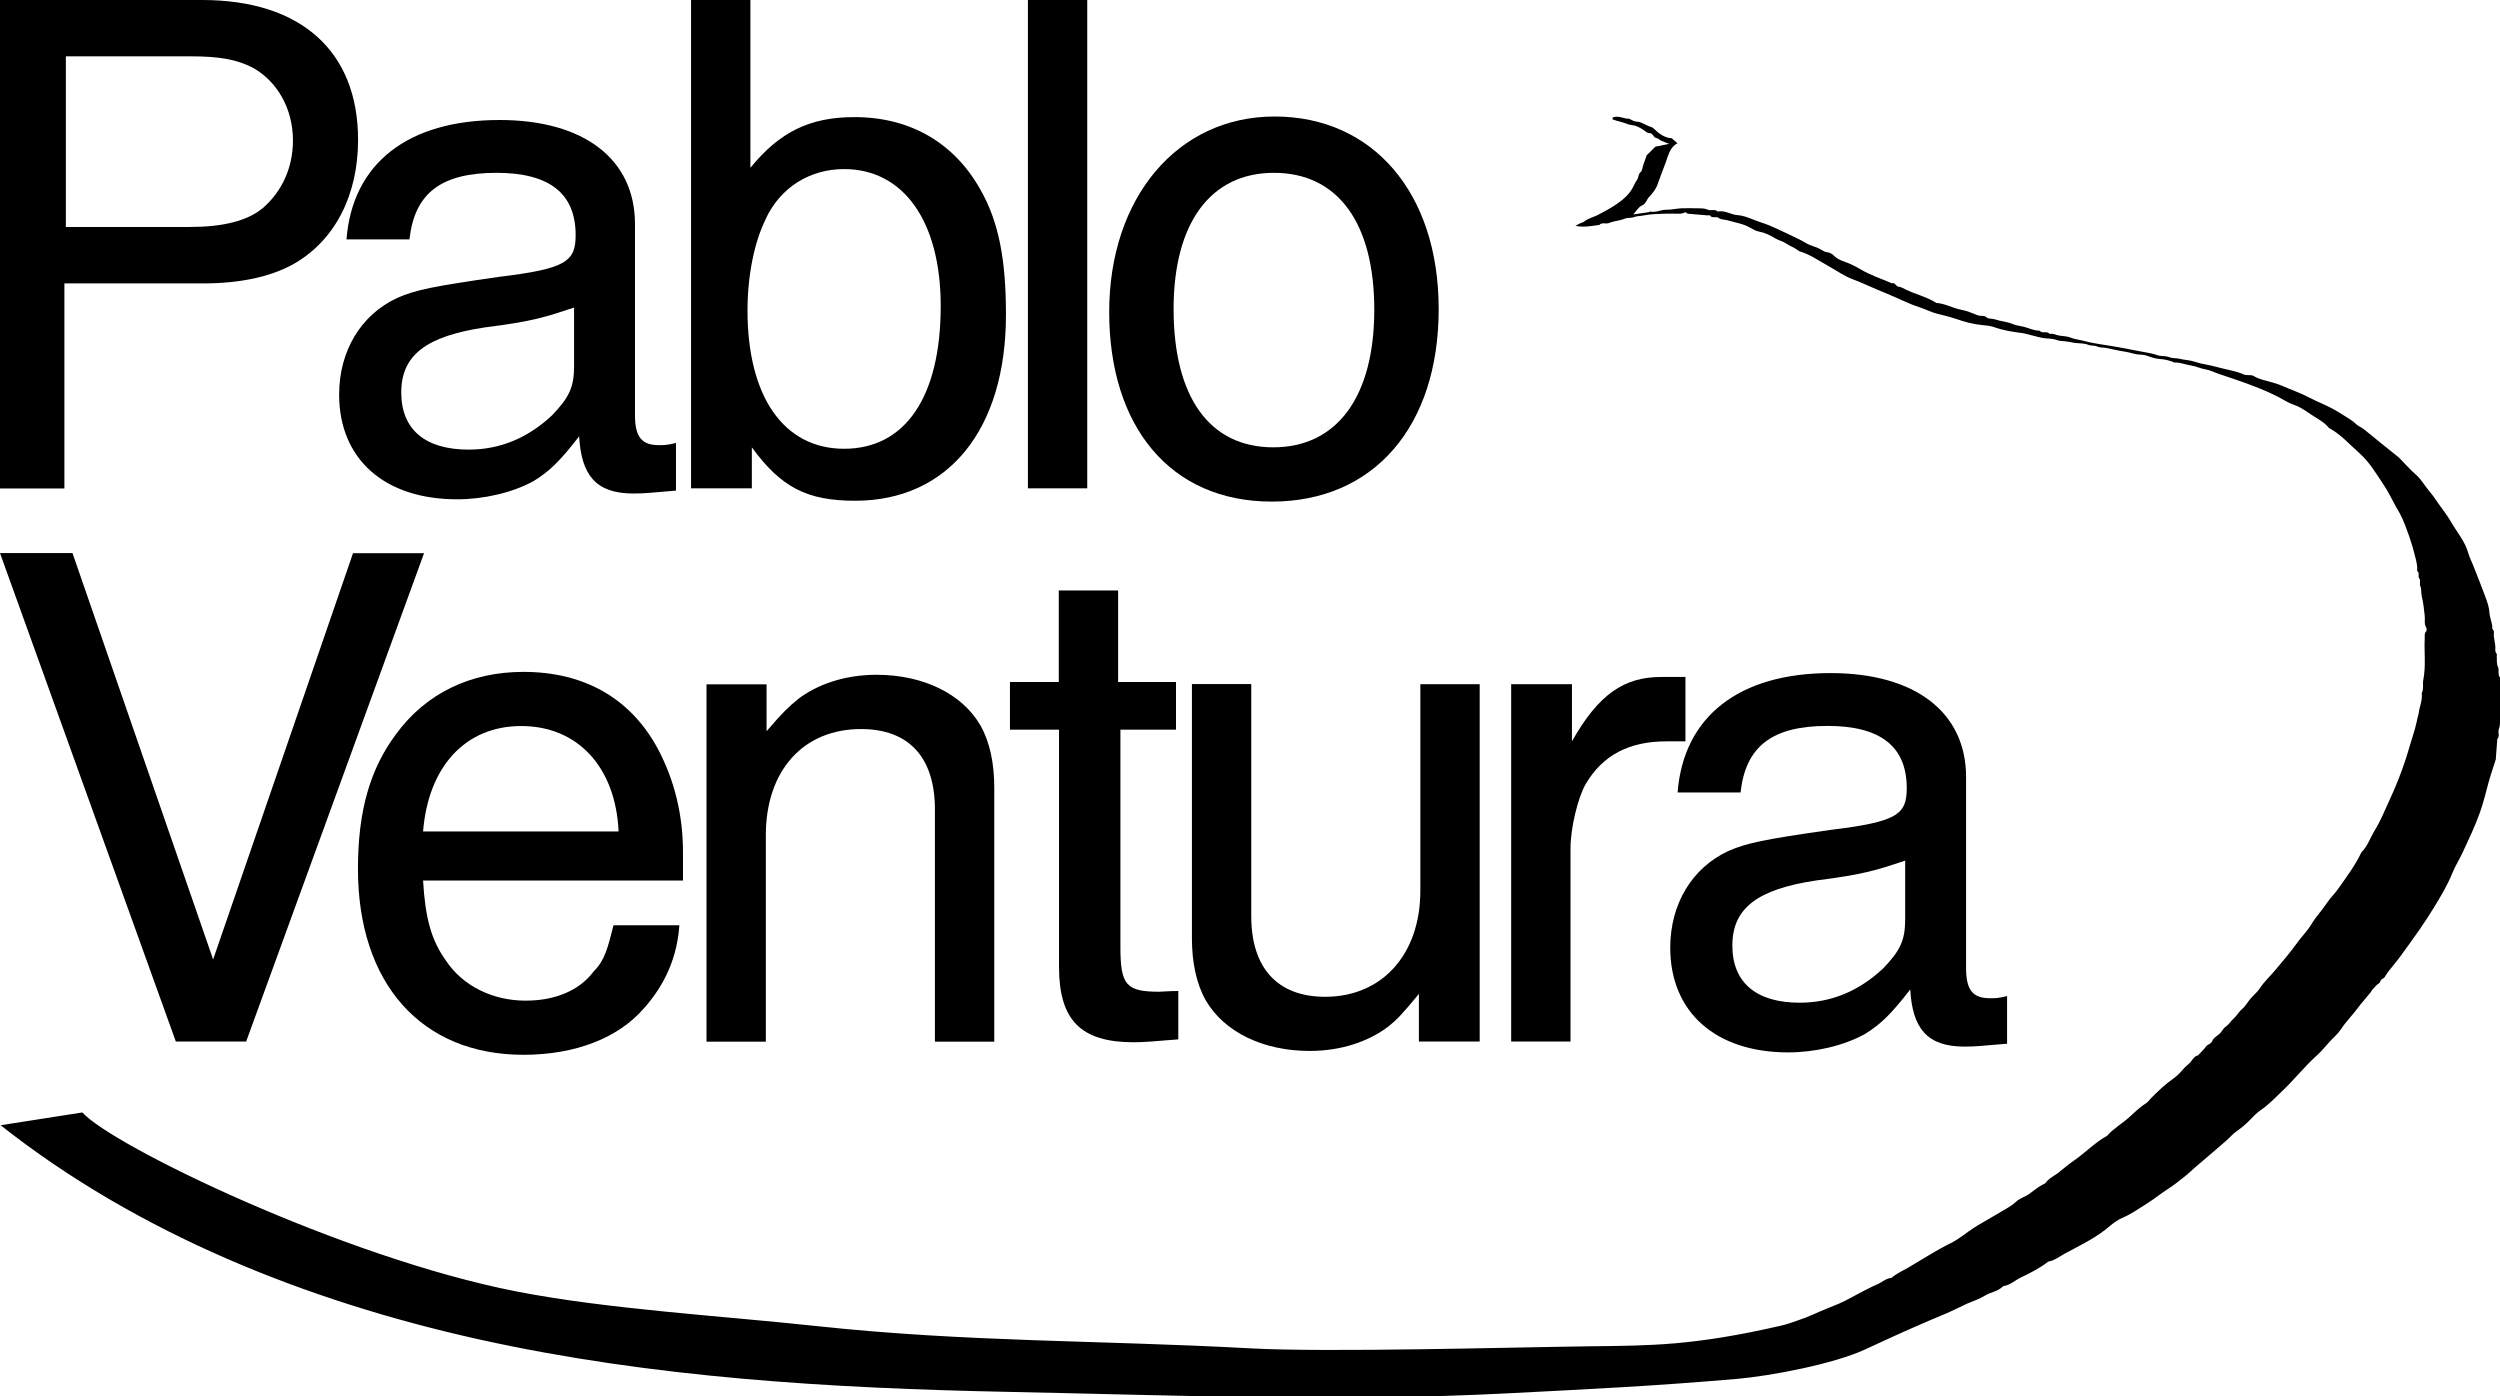 <?xml version="1.0" encoding="UTF-8"?>
<svg id="Capa_2" data-name="Capa 2" xmlns="http://www.w3.org/2000/svg" viewBox="0 0 207.29 115.79">
  <defs>
    <style>
      .cls-1 {
        stroke-width: 0px;
      }
    </style>
  </defs>
  <g id="Capa_1-2" data-name="Capa 1">
    <g>
      <g>
        <path class="cls-1" d="m16.76,0c8.2,0,12.93,4.25,12.93,11.6,0,4.61-1.94,8.38-5.4,10.32-1.88,1.03-4.37,1.58-7.47,1.58H5.34v17H0V0h16.76Zm4.98,17.3c1.64-1.4,2.55-3.4,2.55-5.65,0-2.61-1.27-4.86-3.28-6.01-1.4-.73-2.85-.97-5.28-.97H5.46v14.15h10.26c2.73,0,4.74-.49,6.01-1.52Z"/>
        <path class="cls-1" d="m52.51,40.92c-3.1,0-4.31-1.52-4.49-4.74-1.64,2.12-2.49,2.91-3.76,3.7-1.76.97-4.13,1.52-6.37,1.52-6.01,0-9.77-3.34-9.77-8.68,0-3.64,1.82-6.62,4.8-8.01,1.52-.67,2.97-.97,8.5-1.76,5.52-.67,6.31-1.27,6.31-3.46,0-3.46-2.19-5.16-6.56-5.16-4.61,0-6.8,1.7-7.22,5.52h-5.22c.49-6.31,5.1-9.9,12.69-9.9,7.04,0,11.23,3.28,11.23,8.62v15.85c0,1.88.61,2.49,2,2.49.42,0,.67,0,1.4-.18v3.95c-2.12.18-2.61.24-3.52.24Zm-12.26-13.78c-4.92.73-6.98,2.31-6.98,5.4s2,4.74,5.59,4.74c2.61,0,4.92-.97,6.92-2.85,1.4-1.46,1.82-2.31,1.82-4.07v-4.86c-2.37.79-3.46,1.15-7.35,1.64Z"/>
        <path class="cls-1" d="m62.23,13.9c2.43-2.97,4.92-4.19,8.62-4.19,4.61,0,8.26,2.12,10.44,6.01,1.52,2.67,2.12,5.77,2.12,10.38,0,9.53-4.8,15.42-12.51,15.42-3.95,0-6.13-1.09-8.56-4.43v3.4h-5.04V0h4.92v13.9Zm1.27,4.25c-.97,1.94-1.52,4.74-1.52,7.59,0,7.1,2.97,11.47,8.01,11.47s8.01-4.25,8.01-11.84c0-7.04-3.1-11.35-8.01-11.35-2.85,0-5.28,1.52-6.5,4.13Z"/>
        <path class="cls-1" d="m90.15,0v40.49h-4.92V0h4.92Z"/>
        <path class="cls-1" d="m119.29,25.62c0,9.77-5.4,15.97-13.84,15.97s-13.48-6.25-13.48-15.72,5.65-16.21,13.72-16.21,13.6,6.25,13.6,15.97Zm-21.98,0c0,7.29,2.97,11.47,8.26,11.47s8.38-4.19,8.38-11.41-3.04-11.35-8.32-11.35-8.32,4.19-8.32,11.29Z"/>
        <path class="cls-1" d="m17.67,79.56l11.6-33.69h5.89l-14.75,40.49h-5.83L0,45.86h6.01l11.66,33.69Z"/>
        <path class="cls-1" d="m53.42,83.57c-2.12,2.49-5.71,3.89-10.02,3.89-8.44,0-13.72-5.89-13.72-15.42,0-4.86,1.03-8.32,3.16-11.17,2.49-3.4,6.19-5.16,10.56-5.16,5.04,0,8.86,2.19,11.11,6.31,1.4,2.61,2.12,5.52,2.12,8.62v2.37h-21.55c.18,3.1.67,4.92,1.88,6.62,1.4,2.12,3.89,3.34,6.62,3.34,2.37,0,4.43-.79,5.65-2.43.91-.91,1.15-1.88,1.64-3.82h5.46c-.18,2.61-1.15,4.86-2.91,6.86Zm-10.2-23.37c-4.67,0-7.71,3.4-8.14,8.74h16.21c-.24-5.34-3.4-8.74-8.07-8.74Z"/>
        <path class="cls-1" d="m66.11,58.01c1.64-1.27,3.95-2.06,6.56-2.06,3.89,0,7.1,1.58,8.62,4.19.79,1.4,1.15,3.16,1.15,5.16v21.07h-4.92v-19.24c0-4.37-2.19-6.68-6.13-6.68-4.8,0-7.89,3.46-7.89,8.8v17.12h-4.92v-29.63h4.98v3.89c1.4-1.64,1.88-2.06,2.55-2.61Z"/>
        <path class="cls-1" d="m87.79,56.55v-7.59h4.92v7.59h4.8v3.95h-4.61v18.03c0,3.16.49,3.7,3.22,3.7.24,0,.79-.06,1.58-.06v4.01c-2.19.18-2.91.24-3.7.24-4.37,0-6.19-1.82-6.19-6.25v-19.67h-4.07v-3.95h4.07Z"/>
        <path class="cls-1" d="m115.16,85.08c-1.64,1.27-3.95,2.06-6.56,2.06-3.89,0-7.1-1.58-8.62-4.19-.79-1.4-1.15-3.16-1.15-5.16v-21.07h4.92v19.25c0,4.31,2.19,6.68,6.13,6.68,4.67,0,7.89-3.46,7.89-8.8v-17.12h4.92v29.63h-5.04v-3.95c-1.4,1.7-1.82,2.13-2.49,2.67Z"/>
        <path class="cls-1" d="m130.34,56.73v4.74c2.19-3.89,4.31-5.34,7.41-5.34h2v5.34h-1.58c-3.1,0-5.28,1.15-6.68,3.52-.67,1.15-1.27,3.7-1.27,5.34v16.03h-4.92v-29.63h5.04Z"/>
        <path class="cls-1" d="m162.88,86.78c-3.1,0-4.31-1.52-4.49-4.74-1.64,2.12-2.49,2.91-3.76,3.7-1.76.97-4.13,1.52-6.37,1.52-6.01,0-9.77-3.34-9.77-8.68,0-3.64,1.82-6.62,4.8-8.01,1.52-.67,2.97-.97,8.5-1.76,5.52-.67,6.31-1.27,6.31-3.46,0-3.46-2.19-5.16-6.56-5.16-4.61,0-6.8,1.7-7.22,5.52h-5.22c.49-6.31,5.1-9.9,12.69-9.9,7.04,0,11.23,3.28,11.23,8.62v15.85c0,1.88.61,2.49,2,2.49.42,0,.67,0,1.4-.18v3.95c-2.12.18-2.61.24-3.52.24Zm-12.26-13.78c-4.92.73-6.98,2.31-6.98,5.4s2,4.74,5.59,4.74c2.61,0,4.92-.97,6.92-2.85,1.4-1.46,1.82-2.31,1.82-4.07v-4.86c-2.37.79-3.46,1.15-7.35,1.64Z"/>
      </g>
      <path class="cls-1" d="m207.26,56.14c-.17-.27-.03-.59-.13-.82-.15-.31-.08-.6-.11-.9,0-.07.03-.16,0-.2-.19-.21-.09-.46-.12-.69-.03-.25-.08-.5-.12-.76-.03-.21.09-.45-.13-.62.03-.46-.2-.88-.23-1.31-.03-.46-.17-.89-.32-1.29-.34-.89-.67-1.78-1.03-2.66-.14-.34-.31-.68-.41-1.03-.13-.45-.33-.85-.57-1.24-.3-.48-.63-.94-.91-1.43-.3-.52-.67-.96-1-1.44-.25-.37-.5-.73-.78-1.06-.37-.44-.66-.97-1.08-1.33-.49-.42-.9-.91-1.35-1.36-.1-.1-.22-.19-.33-.28-.38-.31-.77-.61-1.15-.92-.51-.41-1.01-.84-1.53-1.24-.19-.15-.43-.23-.6-.39-.35-.35-.79-.57-1.19-.83-.46-.3-.95-.56-1.45-.79-.5-.22-.99-.45-1.48-.7-.63-.32-1.29-.54-1.94-.83-.56-.25-1.15-.37-1.73-.54-.22-.07-.45-.15-.64-.27-.28-.19-.61-.04-.88-.16-.75-.33-1.55-.42-2.32-.64-.42-.12-.85-.18-1.27-.28-.34-.08-.68-.22-1.02-.26-.26-.03-.51-.07-.76-.13-.27-.06-.55-.02-.83-.13-.31-.12-.68-.05-1-.17-.32-.11-.66-.18-.97-.23-.72-.12-1.44-.29-2.16-.41-.55-.09-1.1-.19-1.65-.27-.41-.07-.82-.14-1.22-.25-.4-.11-.81-.14-1.2-.3-.27-.11-.59-.1-.88-.15-.28-.04-.53-.21-.82-.14-.22-.29-.61.01-.83-.27-.38,0-.73-.14-1.09-.26-.37-.13-.78-.14-1.14-.29-.48-.21-.99-.22-1.48-.39-.22-.08-.52-.02-.68-.16-.24-.21-.5-.08-.75-.18-.45-.18-.92-.38-1.38-.46-.7-.13-1.33-.52-2.04-.56-.79-.5-1.69-.71-2.52-1.1-.19-.09-.39-.23-.59-.24-.25,0-.31-.4-.58-.29-.89-.39-1.82-.68-2.67-1.2-.27-.16-.55-.3-.84-.43-.45-.19-.94-.29-1.31-.67-.13-.14-.34-.25-.52-.27-.31-.03-.53-.25-.8-.36-.25-.1-.52-.18-.76-.29-.27-.12-.51-.3-.78-.42-.74-.36-1.48-.72-2.23-1.05-.37-.17-.76-.3-1.15-.43-.57-.2-1.14-.49-1.73-.53-.57-.04-1.07-.43-1.65-.3-.25-.24-.57-.04-.82-.15-.3-.14-.59-.11-.89-.12-.44,0-.88-.02-1.31,0-.42.02-.84.13-1.26.12-.45,0-.87.25-1.33.15-.03,0-.07.05-.1.05-.42.06-.83.12-1.3.19.27-.29.45-.63.72-.74.34-.14.38-.48.59-.7.29-.31.58-.66.72-1.09.2-.59.44-1.16.65-1.74.22-.6.35-1.31.99-1.63-.13-.12-.26-.23-.48-.42-.37,0-.83-.21-1.24-.57-.15-.14-.3-.32-.48-.37-.42-.11-.76-.43-1.22-.44-.18,0-.36-.14-.61-.24-.4.03-.85-.3-1.35-.1v.16c.22.07.42.15.63.19.35.07.65.26,1.02.29.29.03.59.19.86.36.19.12.33.3.57.3.28,0,.31.41.6.42.1,0,.2.13.3.18.21.1.43.18.71.29-.42.08-.77.15-1.14.23-.2.2-.42.42-.72.71-.06.17-.17.46-.27.76-.08.21-.09.51-.23.63-.22.18-.16.44-.29.63-.14.2-.24.43-.36.65-.08.14-.16.29-.27.42-.34.44-.77.76-1.22,1.06-.45.3-.92.54-1.39.79-.38.2-.81.28-1.16.56-.09.07-.21.09-.32.14-.11.05-.22.12-.4.22.74.14,1.35,0,1.98-.08.24-.25.56-.05.81-.16.42-.18.88-.18,1.3-.36.23-.1.5-.03.76-.13.23-.09.5-.08.76-.13.58-.12,1.17-.13,1.76-.15.44-.02.88,0,1.31,0,.15,0,.3-.08.46-.12.06.04.12.12.19.12.55.05,1.09.1,1.64.14.06,0,.16-.03.18,0,.19.29.5.03.74.22.19.15.49.11.74.19.63.19,1.29.27,1.89.63.21.12.46.26.69.3.49.09.93.3,1.35.56.29.18.62.23.91.43.29.2.63.32.92.52.07.04.13.11.2.13.43.13.84.32,1.23.55.43.25.85.5,1.28.74.6.34,1.18.75,1.81.99.95.36,1.86.81,2.8,1.18.96.38,1.87.88,2.86,1.19.5.16.96.42,1.48.54.51.12,1.03.25,1.53.42.7.24,1.39.43,2.12.5.33.03.69.06,1,.17.78.28,1.57.4,2.37.5.1.01.19.04.29.06.46.11.91.25,1.37.34.37.07.78.03,1.13.16.26.1.51.09.77.12.26.03.51.09.76.13.38.05.78.02,1.13.16.25.1.49.03.7.13.26.12.51.08.77.13.53.1,1.04.23,1.58.31.4.05.79.23,1.22.24.27,0,.55.07.81.17.32.12.65.19.98.21.33.02.62.11.93.21.05.02.11.07.16.07.47-.03.9.18,1.34.24.42.06.79.25,1.2.32.4.06.77.26,1.16.39.66.23,1.33.44,1.99.68.99.36,1.97.73,2.91,1.22.44.23.86.51,1.31.66.58.19,1.04.56,1.54.88.47.31.99.57,1.36,1.04.97.51,1.7,1.36,2.52,2.08.84.74,1.41,1.73,2.04,2.67.38.57.67,1.19,1,1.79.12.22.26.42.37.65.29.57.5,1.17.72,1.78.21.61.39,1.23.54,1.86.08.34.16.68.12,1.03.24.14.04.43.17.6.16.2,0,.45.09.64.13.3.05.61.13.89.14.52.17,1.06.24,1.59.04.32-.07.66.12.96.05.08.05.27,0,.32-.17.17-.11.37-.12.56-.06,1.15.11,2.32-.12,3.47-.07.36.06.75-.13,1.09.08.58-.18,1.1-.25,1.65-.02.17-.09.32-.12.49-.02.17-.07.33-.11.49-.1.47-.27.92-.4,1.38-.46,1.64-1.04,3.24-1.75,4.77-.41.88-.77,1.8-1.27,2.61-.37.6-.59,1.31-1.1,1.81-.54,1.13-1.28,2.11-1.99,3.11-.26.37-.6.67-.84,1.05-.42.64-.95,1.18-1.34,1.84-.33.55-.79.98-1.16,1.51-.56.78-1.19,1.51-1.8,2.24-.42.51-.92.95-1.29,1.52-.21.33-.53.57-.78.87-.23.27-.41.62-.68.84-.29.24-.45.58-.73.82-.23.2-.39.49-.63.65-.25.16-.34.46-.56.63-.21.16-.47.32-.56.55-.12.29-.39.27-.54.49-.16.23-.38.42-.57.63-.03.03-.06.09-.09.09-.29.06-.43.33-.6.54-.19.22-.42.37-.61.59-.24.29-.51.57-.81.78-.68.47-1.28,1.05-1.87,1.64-.12.12-.22.29-.36.38-.5.32-.94.73-1.37,1.13-.61.57-1.34.96-1.9,1.6-1.01.55-1.82,1.42-2.77,2.07-.47.32-.9.71-1.35,1.05-.33.24-.71.41-.96.76-.07.09-.19.14-.3.19-.39.2-.73.51-1.09.76-.36.25-.79.35-1.12.67-.19.18-.41.33-.63.46-.75.45-1.5.88-2.25,1.32-.19.11-.38.22-.56.34-.66.42-1.25.95-1.95,1.29-1.2.59-2.33,1.33-3.49,2.01-.48.28-.99.5-1.42.87-.47.03-.81.39-1.23.56-.41.17-.81.39-1.21.59-.65.33-1.27.71-1.93.99-.68.29-1.38.55-2.05.86-.45.2-.9.38-1.36.53-.44.15-.88.32-1.34.42-7.3,1.68-10.81,1.66-15.92,1.72-6.39.08-21.72.52-28.1.17-12.64-.69-23.43-.5-36.01-1.85-7.67-.83-17.31-1.39-24.87-2.87-14.37-2.81-33.52-12.08-35.98-14.84l-6.78,1.06c11.36,8.97,25.33,14.57,39.68,17.76,14.36,3.18,29.16,4.05,43.89,4.35,13.95.28,27.46.84,41.39.12,6.97-.36,12.09-.6,19.04-1.2,2.83-.25,8-1.24,10.58-2.43,2.21-1.03,4.45-2.05,6.71-2.98.59-.25,1.16-.55,1.75-.82.5-.22,1.03-.38,1.49-.67.49-.3,1.09-.34,1.52-.79.58-.07,1.01-.51,1.53-.75.76-.36,1.52-.75,2.2-1.28.53-.09.96-.44,1.42-.69,1.27-.68,2.58-1.3,3.7-2.27.32-.27.69-.53,1.05-.68.75-.32,1.41-.8,2.1-1.23.58-.37,1.11-.81,1.68-1.17.41-.26.79-.56,1.17-.86.48-.36.91-.8,1.37-1.18.76-.63,1.5-1.29,2.26-1.94.3-.26.56-.58.88-.8.39-.27.75-.57,1.09-.92.28-.29.56-.59.88-.81.68-.45,1.23-1.05,1.82-1.61.99-.94,1.85-2.04,2.88-2.96.37-.33.68-.73,1.02-1.1.32-.35.7-.66.96-1.06.4-.61.91-1.11,1.34-1.69.36-.48.76-.92,1.14-1.39.04-.05.05-.12.09-.16.12-.14.24-.27.37-.4.1-.1.29-.18.31-.29.05-.24.26-.23.36-.37.1-.16.2-.32.31-.47.27-.35.57-.69.84-1.05.6-.81,1.19-1.63,1.77-2.46.4-.58.79-1.18,1.16-1.78.57-.93,1.13-1.86,1.55-2.9.23-.57.57-1.1.83-1.66.52-1.12,1.06-2.23,1.47-3.41.27-.77.46-1.56.67-2.34.16-.62.38-1.23.62-1.99.03-.42.08-1.01.12-1.61,0-.02,0-.06,0-.07.24-.24.04-.57.13-.82.11-.28.11-.55.11-.83,0-1.02,0-2.03,0-3.05,0-.14.05-.31,0-.4Z"/>
    </g>
  </g>
</svg>